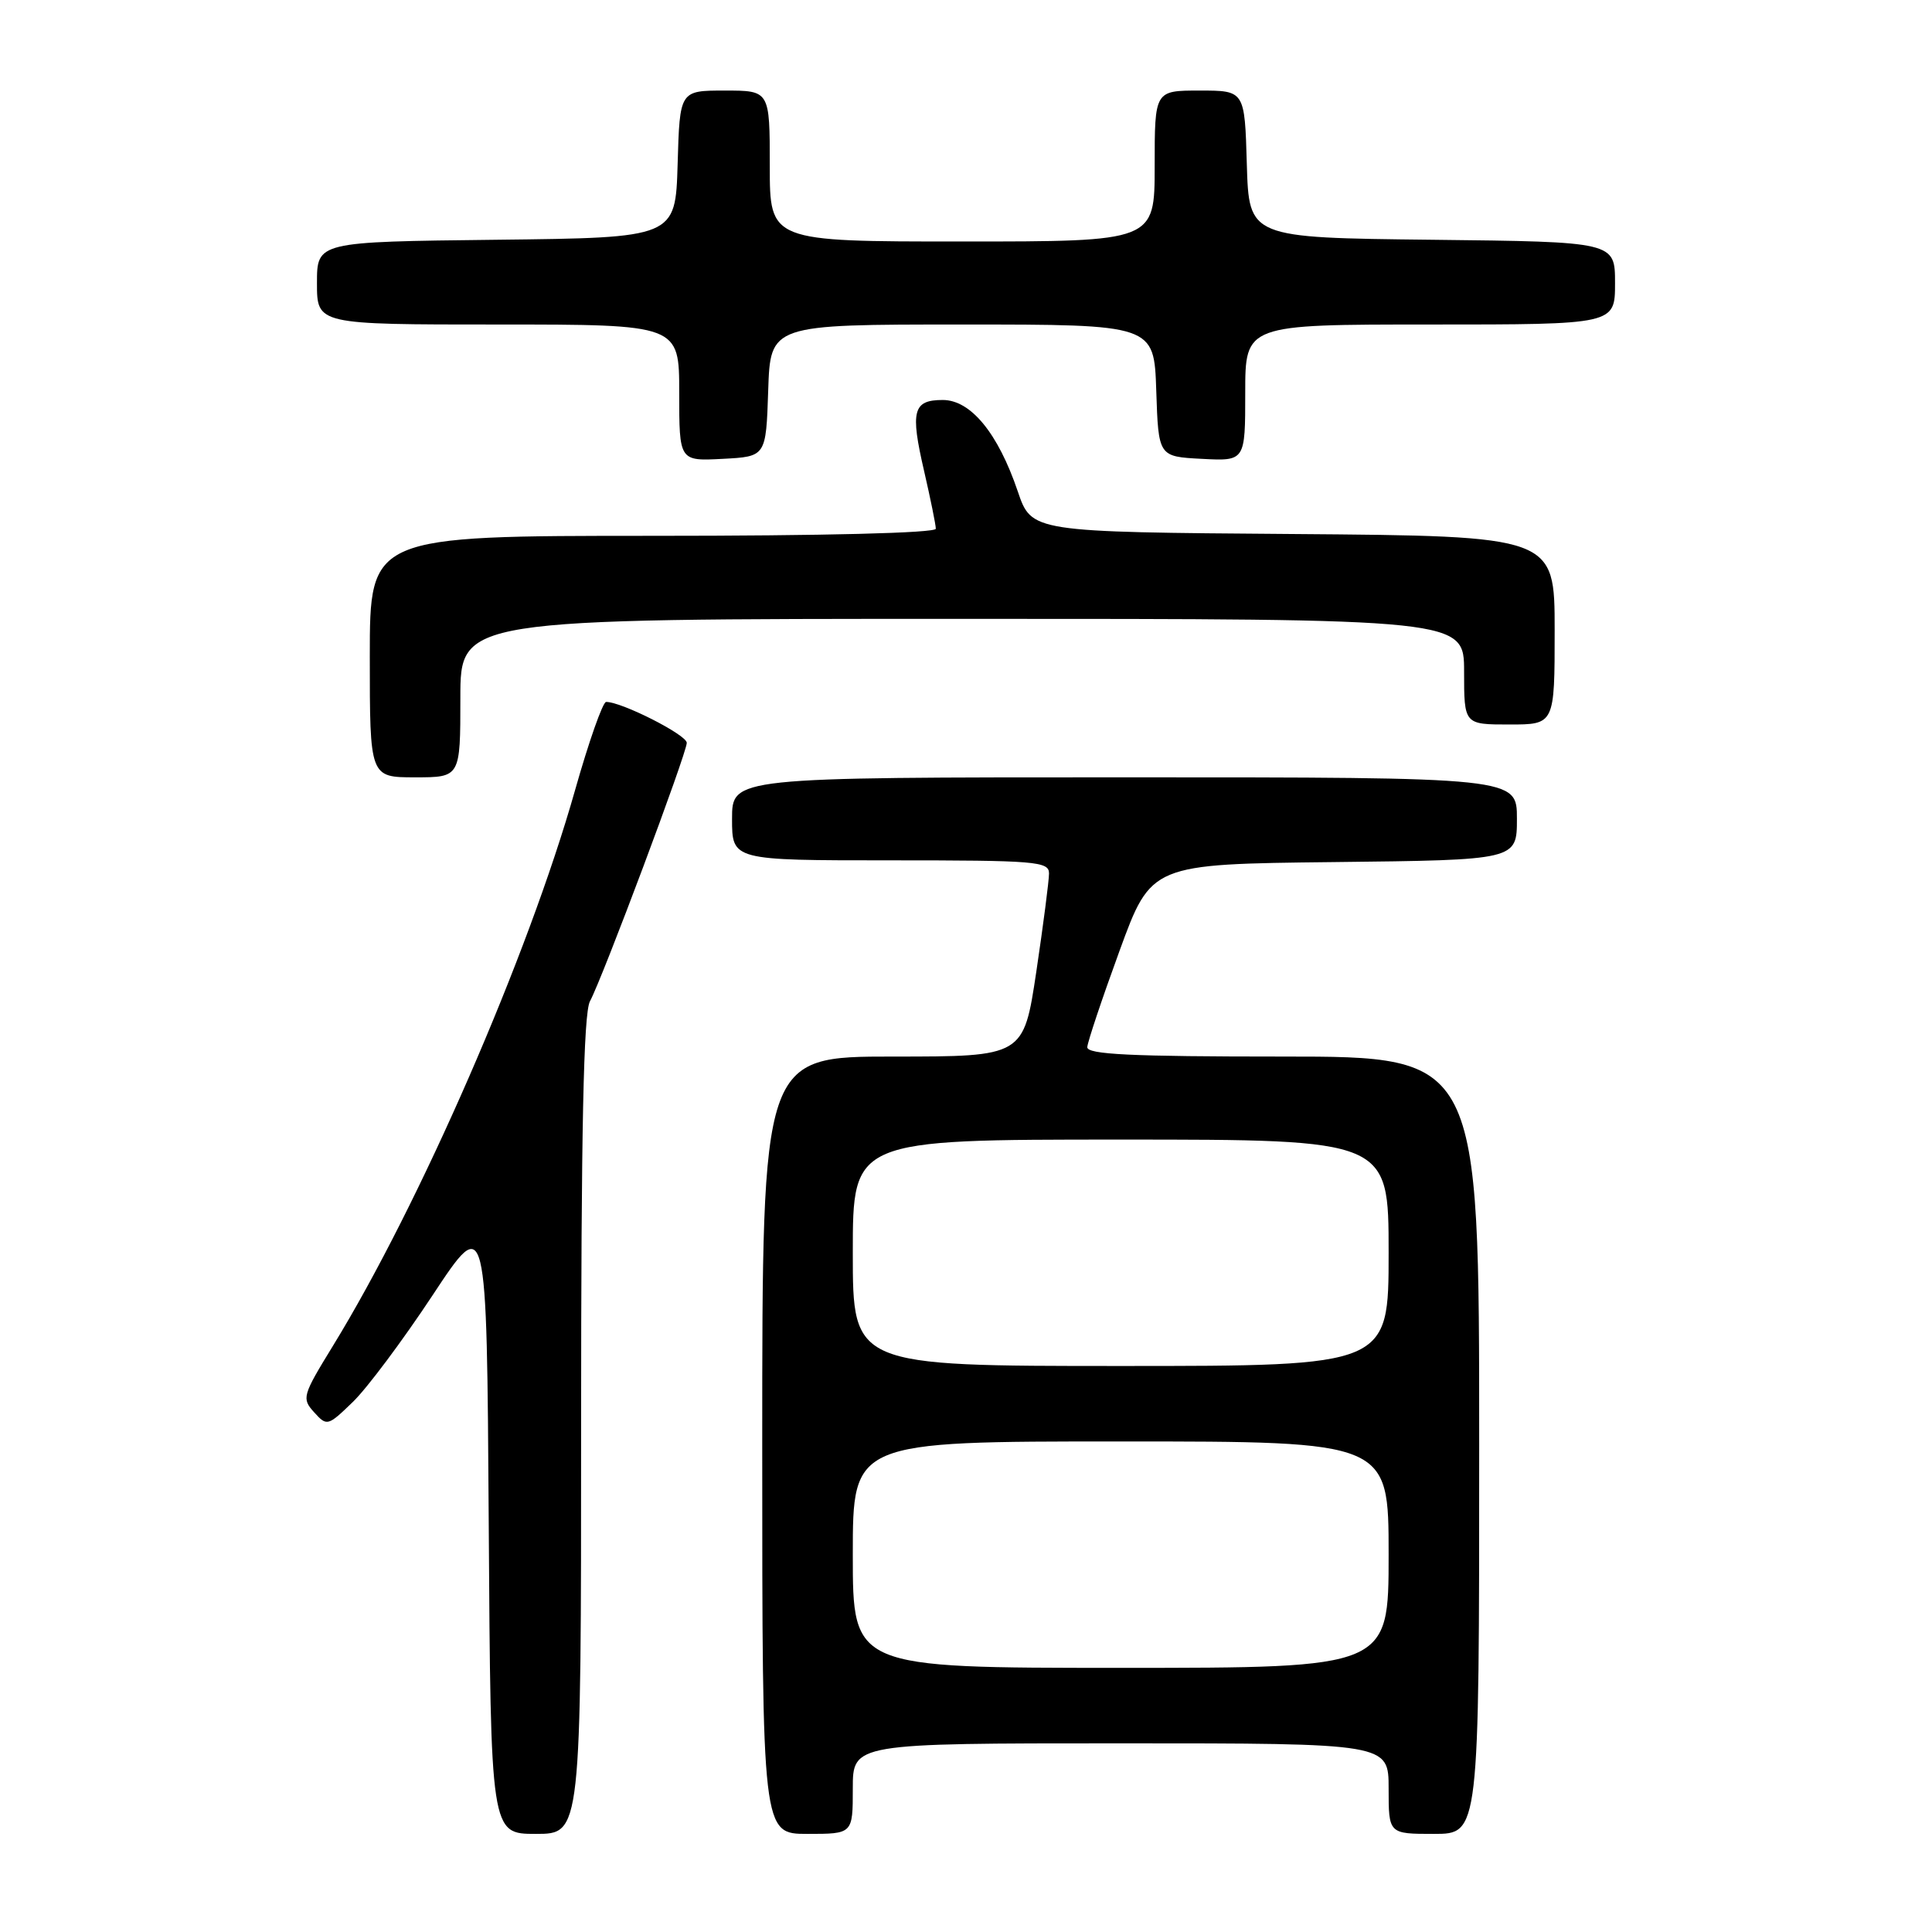 <?xml version="1.0" encoding="UTF-8" standalone="no"?>
<!DOCTYPE svg PUBLIC "-//W3C//DTD SVG 1.1//EN" "http://www.w3.org/Graphics/SVG/1.1/DTD/svg11.dtd" >
<svg xmlns="http://www.w3.org/2000/svg" xmlns:xlink="http://www.w3.org/1999/xlink" version="1.1" viewBox="0 0 256 256">
 <g >
 <path fill="currentColor"
d=" M 77.00 188.93 C 77.00 149.59 77.32 134.27 78.17 132.68 C 79.89 129.47 91.00 99.80 91.00 98.43 C 91.00 97.37 82.34 92.98 80.31 93.01 C 79.87 93.02 78.01 98.29 76.19 104.73 C 70.00 126.60 55.62 159.59 44.10 178.36 C 40.07 184.93 39.96 185.30 41.62 187.13 C 43.32 189.01 43.43 188.98 46.75 185.77 C 48.62 183.97 53.37 177.61 57.32 171.63 C 64.50 160.76 64.50 160.76 64.76 201.88 C 65.02 243.00 65.02 243.00 71.01 243.00 C 77.00 243.00 77.00 243.00 77.00 188.93 Z  M 113.00 237.00 C 113.00 231.00 113.00 231.00 148.50 231.00 C 184.00 231.00 184.00 231.00 184.00 237.00 C 184.00 243.00 184.00 243.00 190.00 243.00 C 196.00 243.00 196.00 243.00 196.00 191.50 C 196.00 140.00 196.00 140.00 170.00 140.00 C 149.83 140.00 144.02 139.72 144.07 138.75 C 144.11 138.06 146.03 132.32 148.34 126.00 C 152.54 114.50 152.54 114.50 176.77 114.23 C 201.00 113.96 201.00 113.96 201.00 108.48 C 201.00 103.00 201.00 103.00 149.00 103.00 C 97.00 103.00 97.00 103.00 97.00 108.50 C 97.00 114.00 97.00 114.00 118.00 114.00 C 137.26 114.00 139.00 114.14 139.00 115.73 C 139.00 116.69 138.24 122.54 137.32 128.73 C 135.63 140.00 135.63 140.00 118.32 140.00 C 101.00 140.00 101.00 140.00 101.00 191.50 C 101.00 243.00 101.00 243.00 107.00 243.00 C 113.00 243.00 113.00 243.00 113.00 237.00 Z  M 61.00 92.50 C 61.00 82.00 61.00 82.00 127.50 82.00 C 194.00 82.00 194.00 82.00 194.00 89.00 C 194.00 96.00 194.00 96.00 200.00 96.00 C 206.00 96.00 206.00 96.00 206.00 83.51 C 206.00 71.03 206.00 71.03 171.35 70.76 C 136.69 70.50 136.69 70.50 134.86 65.11 C 132.24 57.39 128.63 53.00 124.92 53.00 C 120.97 53.00 120.60 54.44 122.45 62.42 C 123.30 66.11 124.00 69.55 124.00 70.06 C 124.00 70.63 109.18 71.00 86.50 71.00 C 49.00 71.00 49.00 71.00 49.00 87.00 C 49.00 103.00 49.00 103.00 55.00 103.00 C 61.00 103.00 61.00 103.00 61.00 92.50 Z  M 101.79 51.75 C 102.08 43.00 102.08 43.00 127.50 43.00 C 152.92 43.00 152.92 43.00 153.21 51.75 C 153.50 60.50 153.50 60.50 159.25 60.80 C 165.00 61.10 165.00 61.10 165.00 52.05 C 165.00 43.00 165.00 43.00 189.50 43.00 C 214.00 43.00 214.00 43.00 214.00 37.52 C 214.00 32.04 214.00 32.04 189.75 31.77 C 165.50 31.50 165.50 31.50 165.21 21.75 C 164.93 12.00 164.93 12.00 158.96 12.00 C 153.00 12.00 153.00 12.00 153.00 22.00 C 153.00 32.00 153.00 32.00 127.50 32.00 C 102.00 32.00 102.00 32.00 102.00 22.00 C 102.00 12.00 102.00 12.00 96.04 12.00 C 90.07 12.00 90.07 12.00 89.79 21.75 C 89.50 31.50 89.50 31.50 65.75 31.77 C 42.00 32.04 42.00 32.04 42.00 37.52 C 42.00 43.00 42.00 43.00 66.00 43.00 C 90.00 43.00 90.00 43.00 90.00 52.05 C 90.00 61.10 90.00 61.10 95.75 60.80 C 101.50 60.50 101.50 60.50 101.79 51.75 Z  M 113.00 206.00 C 113.00 191.00 113.00 191.00 148.50 191.00 C 184.00 191.00 184.00 191.00 184.00 206.00 C 184.00 221.00 184.00 221.00 148.50 221.00 C 113.00 221.00 113.00 221.00 113.00 206.00 Z  M 113.00 166.00 C 113.00 151.00 113.00 151.00 148.50 151.00 C 184.00 151.00 184.00 151.00 184.00 166.00 C 184.00 181.00 184.00 181.00 148.50 181.00 C 113.00 181.00 113.00 181.00 113.00 166.00 Z "/>
</g>
</svg>